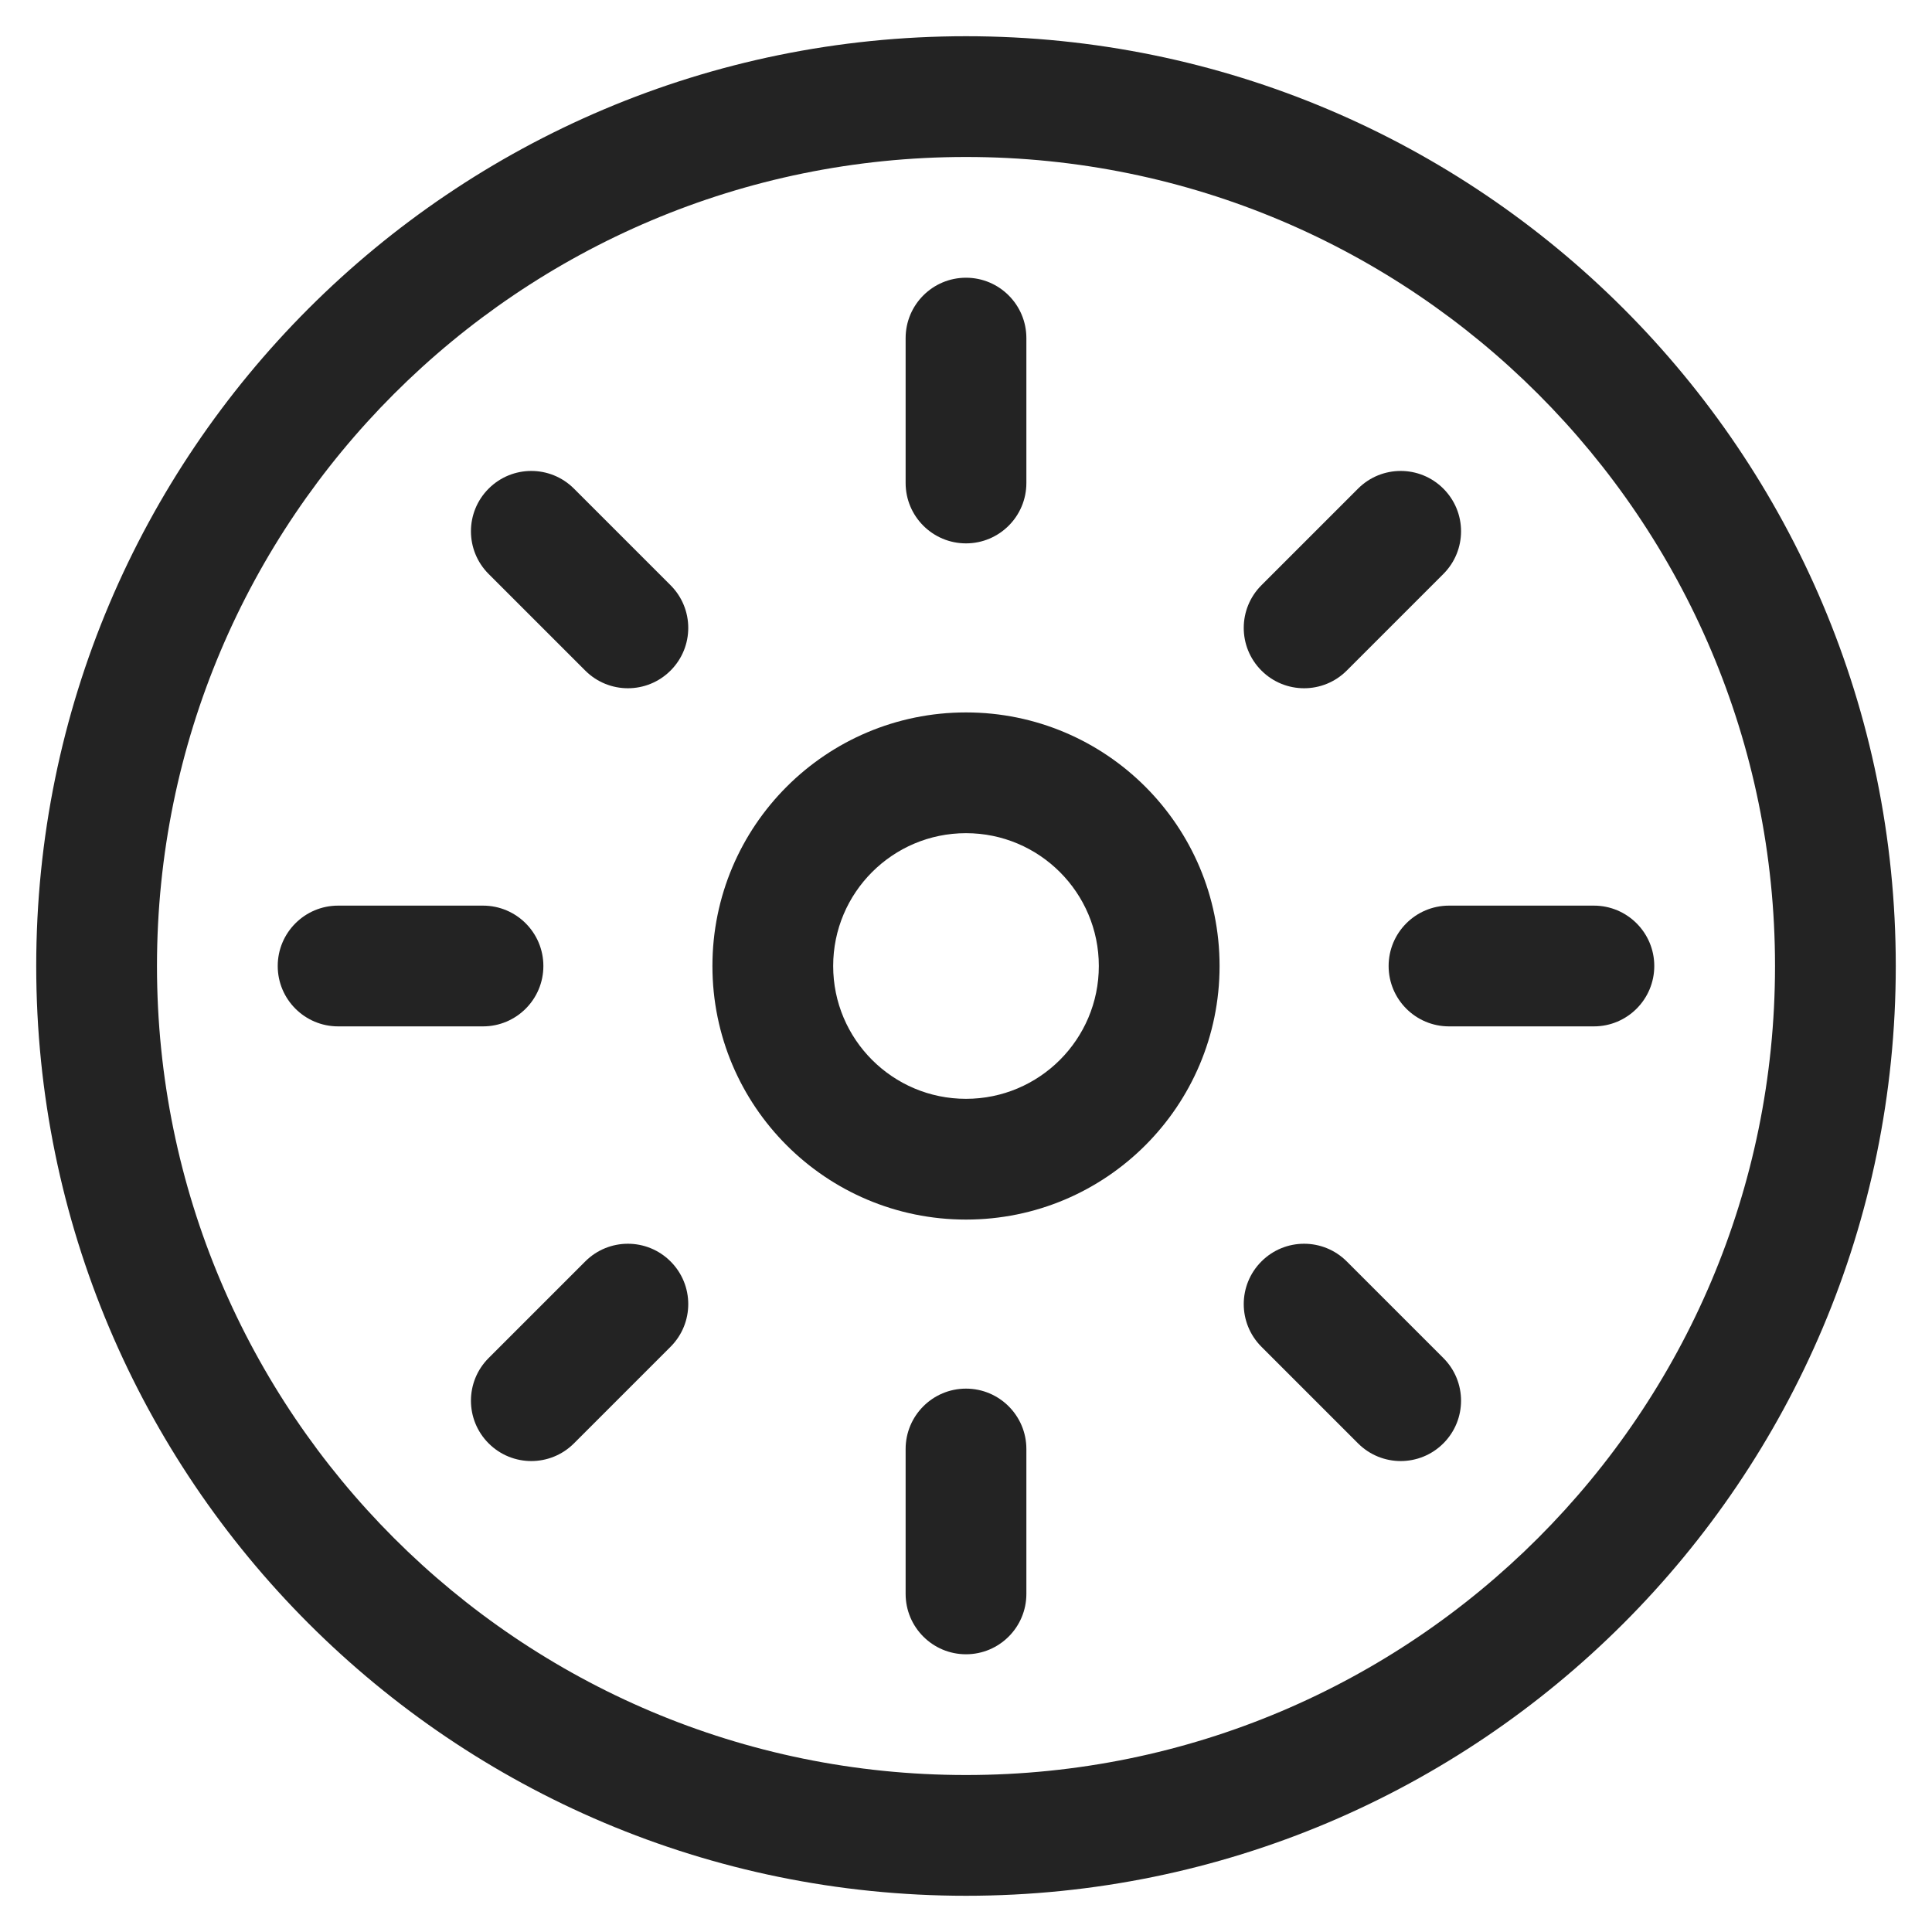 <svg width="24" height="24" viewBox="0 0 24 24" fill="none" xmlns="http://www.w3.org/2000/svg">
<path fill-rule="evenodd" clip-rule="evenodd" d="M12 1.95C6.45 1.95 1.95 6.45 1.95 12C1.95 17.55 6.45 22.05 12 22.05C17.55 22.05 22.05 17.55 22.05 12C22.05 6.45 17.55 1.95 12 1.95ZM0.45 12C0.45 5.621 5.621 0.45 12 0.45C18.379 0.45 23.55 5.621 23.55 12C23.55 18.379 18.379 23.55 12 23.55C5.621 23.55 0.45 18.379 0.45 12Z" fill="#232323"/>
<path fill-rule="evenodd" clip-rule="evenodd" d="M12 10.35C11.089 10.35 10.35 11.089 10.35 12C10.35 12.911 11.089 13.65 12 13.65C12.911 13.65 13.65 12.911 13.65 12C13.65 11.089 12.911 10.35 12 10.35ZM8.85 12C8.85 10.26 10.26 8.85 12 8.85C13.74 8.85 15.15 10.26 15.15 12C15.15 13.74 13.74 15.15 12 15.15C10.26 15.15 8.85 13.74 8.85 12Z" fill="#232323"/>
<path fill-rule="evenodd" clip-rule="evenodd" d="M12 3.45C12.414 3.45 12.75 3.786 12.75 4.2L12.75 6C12.75 6.414 12.414 6.75 12 6.75C11.586 6.75 11.25 6.414 11.25 6L11.25 4.2C11.25 3.786 11.586 3.45 12 3.45Z" fill="#232323"/>
<path fill-rule="evenodd" clip-rule="evenodd" d="M12 17.25C12.414 17.25 12.75 17.586 12.75 18V19.8C12.75 20.214 12.414 20.55 12 20.55C11.586 20.55 11.25 20.214 11.25 19.8V18C11.25 17.586 11.586 17.25 12 17.25Z" fill="#232323"/>
<path fill-rule="evenodd" clip-rule="evenodd" d="M6.07 6.07C6.363 5.777 6.837 5.777 7.13 6.07L8.33 7.27C8.623 7.563 8.623 8.037 8.33 8.33C8.037 8.623 7.563 8.623 7.27 8.33L6.07 7.13C5.777 6.837 5.777 6.363 6.07 6.07Z" fill="#232323"/>
<path fill-rule="evenodd" clip-rule="evenodd" d="M15.67 15.67C15.963 15.377 16.437 15.377 16.73 15.67L17.93 16.87C18.223 17.163 18.223 17.637 17.93 17.93C17.637 18.223 17.163 18.223 16.87 17.93L15.67 16.73C15.377 16.437 15.377 15.963 15.67 15.67Z" fill="#232323"/>
<path fill-rule="evenodd" clip-rule="evenodd" d="M6 12.75L4.2 12.75C3.786 12.75 3.45 12.414 3.45 12C3.45 11.586 3.786 11.25 4.2 11.25L6 11.25C6.414 11.25 6.75 11.586 6.75 12C6.75 12.414 6.414 12.75 6 12.75Z" fill="#232323"/>
<path fill-rule="evenodd" clip-rule="evenodd" d="M17.25 12C17.25 11.586 17.586 11.25 18 11.25H19.8C20.214 11.25 20.55 11.586 20.55 12C20.55 12.414 20.214 12.75 19.8 12.75H18C17.586 12.75 17.25 12.414 17.25 12Z" fill="#232323"/>
<path fill-rule="evenodd" clip-rule="evenodd" d="M8.33 15.67C8.623 15.963 8.623 16.437 8.33 16.73L7.13 17.93C6.837 18.223 6.363 18.223 6.07 17.93C5.777 17.637 5.777 17.163 6.07 16.87L7.27 15.67C7.563 15.377 8.037 15.377 8.33 15.67Z" fill="#232323"/>
<path fill-rule="evenodd" clip-rule="evenodd" d="M17.93 6.07C18.223 6.363 18.223 6.837 17.93 7.13L16.73 8.33C16.437 8.623 15.963 8.623 15.67 8.33C15.377 8.037 15.377 7.563 15.67 7.27L16.87 6.07C17.163 5.777 17.637 5.777 17.93 6.07Z" fill="#232323"/>
</svg>
